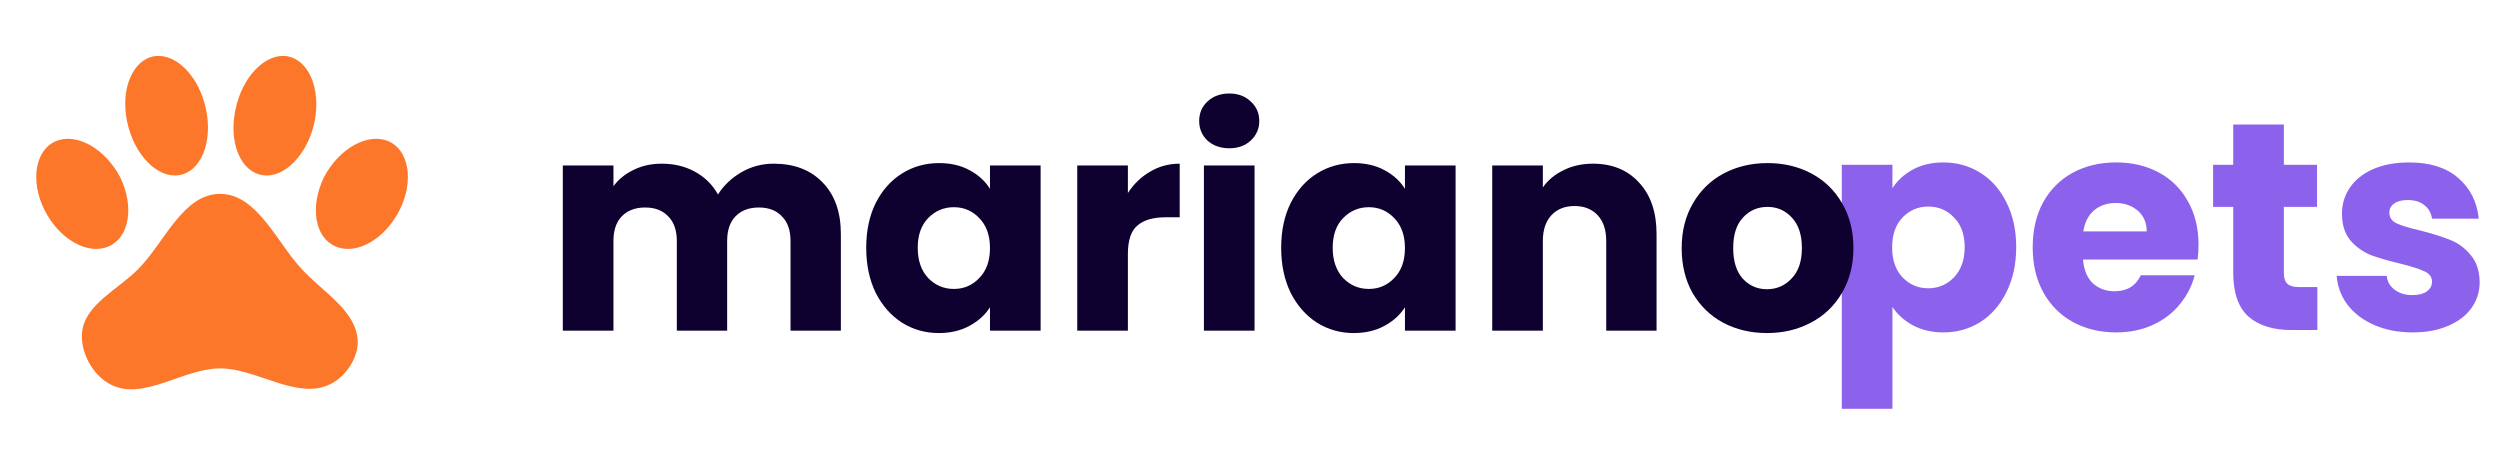 <svg width="303" height="55" viewBox="0 0 303 55" fill="none" xmlns="http://www.w3.org/2000/svg">
<path d="M18.728 6.808C21.375 6.427 24.178 9.32 24.986 13.313C25.793 17.283 24.335 20.827 21.689 21.231C19.064 21.635 16.238 18.741 15.408 14.749C14.578 10.778 16.081 7.234 18.728 6.808ZM34.766 6.808C37.435 7.234 38.915 10.778 38.13 14.749C37.278 18.741 34.474 21.635 31.827 21.231C29.158 20.827 27.7 17.283 28.53 13.313C29.337 9.32 32.141 6.427 34.766 6.808ZM6.727 17.126C9.285 16.027 12.761 18.024 14.578 21.5C16.283 25.044 15.7 28.768 13.165 29.867C10.63 30.966 7.176 28.992 5.404 25.471C3.632 21.949 4.26 18.203 6.727 17.126ZM47.102 17.126C49.57 18.203 50.198 21.949 48.426 25.471C46.654 28.992 43.2 30.966 40.665 29.867C38.13 28.768 37.547 25.044 39.252 21.5C41.069 18.024 44.545 16.027 47.102 17.126ZM43.356 41.306C43.446 43.415 41.831 45.748 39.902 46.623C35.887 48.462 31.132 44.649 26.668 44.649C22.204 44.649 17.404 48.619 13.457 46.623C11.213 45.523 9.666 42.607 9.957 40.185C10.361 36.843 14.376 35.048 16.754 32.603C19.917 29.441 22.16 23.497 26.668 23.497C31.154 23.497 33.532 29.351 36.56 32.603C39.05 35.34 43.2 37.65 43.356 41.306Z" fill="#FD772B"/>
<path d="M229.362 22.809C229.96 21.876 230.786 21.122 231.838 20.548C232.891 19.974 234.123 19.687 235.535 19.687C237.186 19.687 238.681 20.106 240.021 20.943C241.361 21.78 242.414 22.977 243.179 24.532C243.969 26.087 244.364 27.893 244.364 29.951C244.364 32.009 243.969 33.827 243.179 35.406C242.414 36.961 241.361 38.17 240.021 39.031C238.681 39.868 237.186 40.287 235.535 40.287C234.147 40.287 232.915 40 231.838 39.426C230.786 38.852 229.96 38.11 229.362 37.201V49.546H223.225V19.974H229.362V22.809ZM238.119 29.951C238.119 28.42 237.688 27.224 236.827 26.362C235.99 25.477 234.949 25.034 233.705 25.034C232.484 25.034 231.444 25.477 230.582 26.362C229.745 27.247 229.326 28.456 229.326 29.987C229.326 31.518 229.745 32.727 230.582 33.612C231.444 34.497 232.484 34.94 233.705 34.94C234.925 34.94 235.966 34.497 236.827 33.612C237.688 32.703 238.119 31.482 238.119 29.951ZM266.461 29.664C266.461 30.238 266.425 30.836 266.353 31.458H252.464C252.56 32.703 252.955 33.66 253.649 34.33C254.366 34.976 255.24 35.299 256.268 35.299C257.8 35.299 258.864 34.653 259.463 33.361H265.994C265.659 34.676 265.049 35.861 264.164 36.914C263.303 37.966 262.214 38.792 260.898 39.39C259.582 39.988 258.111 40.287 256.484 40.287C254.522 40.287 252.775 39.868 251.244 39.031C249.713 38.194 248.516 36.997 247.655 35.442C246.794 33.887 246.363 32.069 246.363 29.987C246.363 27.905 246.782 26.087 247.619 24.532C248.481 22.977 249.677 21.78 251.208 20.943C252.739 20.106 254.498 19.687 256.484 19.687C258.422 19.687 260.144 20.094 261.652 20.907C263.159 21.721 264.331 22.881 265.169 24.388C266.03 25.896 266.461 27.654 266.461 29.664ZM260.18 28.049C260.18 26.996 259.821 26.159 259.104 25.537C258.386 24.915 257.489 24.604 256.412 24.604C255.383 24.604 254.51 24.903 253.792 25.501C253.098 26.099 252.668 26.948 252.5 28.049H260.18ZM280.86 34.796V40H277.738C275.512 40 273.778 39.462 272.534 38.385C271.289 37.284 270.667 35.502 270.667 33.038V25.07H268.227V19.974H270.667V15.093H276.804V19.974H280.824V25.07H276.804V33.109C276.804 33.708 276.948 34.138 277.235 34.401C277.522 34.664 278.001 34.796 278.671 34.796H280.86ZM292.425 40.287C290.678 40.287 289.123 39.988 287.759 39.39C286.396 38.792 285.319 37.978 284.529 36.949C283.74 35.897 283.297 34.724 283.202 33.432H289.267C289.339 34.126 289.662 34.688 290.236 35.119C290.81 35.55 291.516 35.765 292.353 35.765C293.119 35.765 293.705 35.622 294.112 35.334C294.542 35.023 294.758 34.629 294.758 34.15C294.758 33.576 294.459 33.157 293.861 32.894C293.262 32.607 292.293 32.296 290.954 31.961C289.518 31.626 288.322 31.279 287.365 30.92C286.408 30.537 285.582 29.951 284.888 29.162C284.195 28.348 283.848 27.259 283.848 25.896C283.848 24.747 284.159 23.706 284.781 22.773C285.427 21.816 286.36 21.063 287.58 20.512C288.824 19.962 290.296 19.687 291.994 19.687C294.507 19.687 296.48 20.309 297.916 21.553C299.376 22.797 300.213 24.448 300.428 26.506H294.758C294.662 25.812 294.351 25.262 293.825 24.855C293.322 24.448 292.652 24.245 291.815 24.245C291.097 24.245 290.547 24.388 290.164 24.675C289.781 24.939 289.59 25.309 289.59 25.788C289.59 26.362 289.889 26.793 290.487 27.08C291.109 27.367 292.066 27.654 293.358 27.941C294.842 28.324 296.05 28.707 296.983 29.09C297.916 29.449 298.73 30.047 299.423 30.884C300.141 31.698 300.512 32.798 300.536 34.186C300.536 35.358 300.201 36.411 299.531 37.344C298.885 38.253 297.94 38.971 296.696 39.498C295.476 40.024 294.052 40.287 292.425 40.287Z" fill="#8C62EC"/>
<path d="M93.766 19.838C96.255 19.838 98.228 20.591 99.688 22.099C101.171 23.606 101.913 25.7 101.913 28.379V40.079H95.812V29.205C95.812 27.913 95.465 26.92 94.771 26.226C94.101 25.508 93.168 25.149 91.972 25.149C90.775 25.149 89.831 25.508 89.137 26.226C88.467 26.92 88.132 27.913 88.132 29.205V40.079H82.031V29.205C82.031 27.913 81.684 26.92 80.99 26.226C80.32 25.508 79.387 25.149 78.191 25.149C76.994 25.149 76.049 25.508 75.355 26.226C74.685 26.92 74.35 27.913 74.35 29.205V40.079H68.213V20.053H74.35V22.565C74.972 21.728 75.786 21.07 76.791 20.591C77.796 20.089 78.932 19.838 80.2 19.838C81.708 19.838 83.047 20.161 84.22 20.807C85.416 21.453 86.349 22.374 87.019 23.57C87.713 22.47 88.658 21.572 89.854 20.878C91.051 20.185 92.355 19.838 93.766 19.838ZM104.985 30.03C104.985 27.973 105.368 26.166 106.133 24.611C106.923 23.056 107.988 21.859 109.327 21.022C110.667 20.185 112.163 19.766 113.814 19.766C115.225 19.766 116.457 20.053 117.51 20.627C118.587 21.201 119.412 21.955 119.986 22.888V20.053H126.123V40.079H119.986V37.244C119.388 38.177 118.551 38.931 117.474 39.505C116.422 40.079 115.189 40.366 113.778 40.366C112.151 40.366 110.667 39.947 109.327 39.11C107.988 38.249 106.923 37.04 106.133 35.485C105.368 33.906 104.985 32.088 104.985 30.03ZM119.986 30.066C119.986 28.535 119.556 27.326 118.694 26.441C117.857 25.556 116.828 25.113 115.608 25.113C114.388 25.113 113.347 25.556 112.486 26.441C111.648 27.302 111.23 28.499 111.23 30.03C111.23 31.561 111.648 32.782 112.486 33.691C113.347 34.576 114.388 35.019 115.608 35.019C116.828 35.019 117.857 34.576 118.694 33.691C119.556 32.806 119.986 31.597 119.986 30.066ZM136.7 23.391C137.418 22.29 138.315 21.429 139.392 20.807C140.469 20.161 141.665 19.838 142.981 19.838V26.334H141.294C139.763 26.334 138.614 26.669 137.849 27.338C137.083 27.984 136.7 29.133 136.7 30.784V40.079H130.563V20.053H136.7V23.391ZM149.001 17.971C147.924 17.971 147.039 17.66 146.345 17.038C145.675 16.392 145.34 15.603 145.34 14.67C145.34 13.713 145.675 12.923 146.345 12.301C147.039 11.655 147.924 11.332 149.001 11.332C150.053 11.332 150.915 11.655 151.585 12.301C152.279 12.923 152.625 13.713 152.625 14.67C152.625 15.603 152.279 16.392 151.585 17.038C150.915 17.66 150.053 17.971 149.001 17.971ZM152.051 20.053V40.079H145.914V20.053H152.051ZM155.278 30.03C155.278 27.973 155.661 26.166 156.427 24.611C157.216 23.056 158.281 21.859 159.621 21.022C160.961 20.185 162.456 19.766 164.107 19.766C165.519 19.766 166.751 20.053 167.804 20.627C168.88 21.201 169.706 21.955 170.28 22.888V20.053H176.417V40.079H170.28V37.244C169.682 38.177 168.844 38.931 167.768 39.505C166.715 40.079 165.483 40.366 164.071 40.366C162.444 40.366 160.961 39.947 159.621 39.11C158.281 38.249 157.216 37.04 156.427 35.485C155.661 33.906 155.278 32.088 155.278 30.03ZM170.28 30.066C170.28 28.535 169.849 27.326 168.988 26.441C168.151 25.556 167.122 25.113 165.902 25.113C164.681 25.113 163.641 25.556 162.779 26.441C161.942 27.302 161.523 28.499 161.523 30.03C161.523 31.561 161.942 32.782 162.779 33.691C163.641 34.576 164.681 35.019 165.902 35.019C167.122 35.019 168.151 34.576 168.988 33.691C169.849 32.806 170.28 31.597 170.28 30.066ZM193.059 19.838C195.404 19.838 197.27 20.603 198.658 22.134C200.069 23.642 200.775 25.723 200.775 28.379V40.079H194.674V29.205C194.674 27.865 194.327 26.824 193.633 26.082C192.939 25.341 192.006 24.97 190.834 24.97C189.662 24.97 188.728 25.341 188.035 26.082C187.341 26.824 186.994 27.865 186.994 29.205V40.079H180.857V20.053H186.994V22.709C187.616 21.823 188.453 21.13 189.506 20.627C190.559 20.101 191.743 19.838 193.059 19.838ZM214.156 40.366C212.194 40.366 210.423 39.947 208.844 39.11C207.289 38.273 206.057 37.076 205.147 35.521C204.262 33.966 203.82 32.148 203.82 30.066C203.82 28.008 204.274 26.202 205.183 24.647C206.093 23.068 207.337 21.859 208.916 21.022C210.495 20.185 212.265 19.766 214.227 19.766C216.189 19.766 217.96 20.185 219.539 21.022C221.118 21.859 222.362 23.068 223.271 24.647C224.181 26.202 224.635 28.008 224.635 30.066C224.635 32.124 224.169 33.942 223.235 35.521C222.326 37.076 221.07 38.273 219.467 39.11C217.888 39.947 216.117 40.366 214.156 40.366ZM214.156 35.054C215.328 35.054 216.321 34.624 217.134 33.763C217.972 32.901 218.39 31.669 218.39 30.066C218.39 28.463 217.984 27.231 217.17 26.369C216.381 25.508 215.4 25.077 214.227 25.077C213.031 25.077 212.038 25.508 211.249 26.369C210.459 27.207 210.064 28.439 210.064 30.066C210.064 31.669 210.447 32.901 211.213 33.763C212.002 34.624 212.983 35.054 214.156 35.054Z" fill="#0F012F"/>
</svg>

